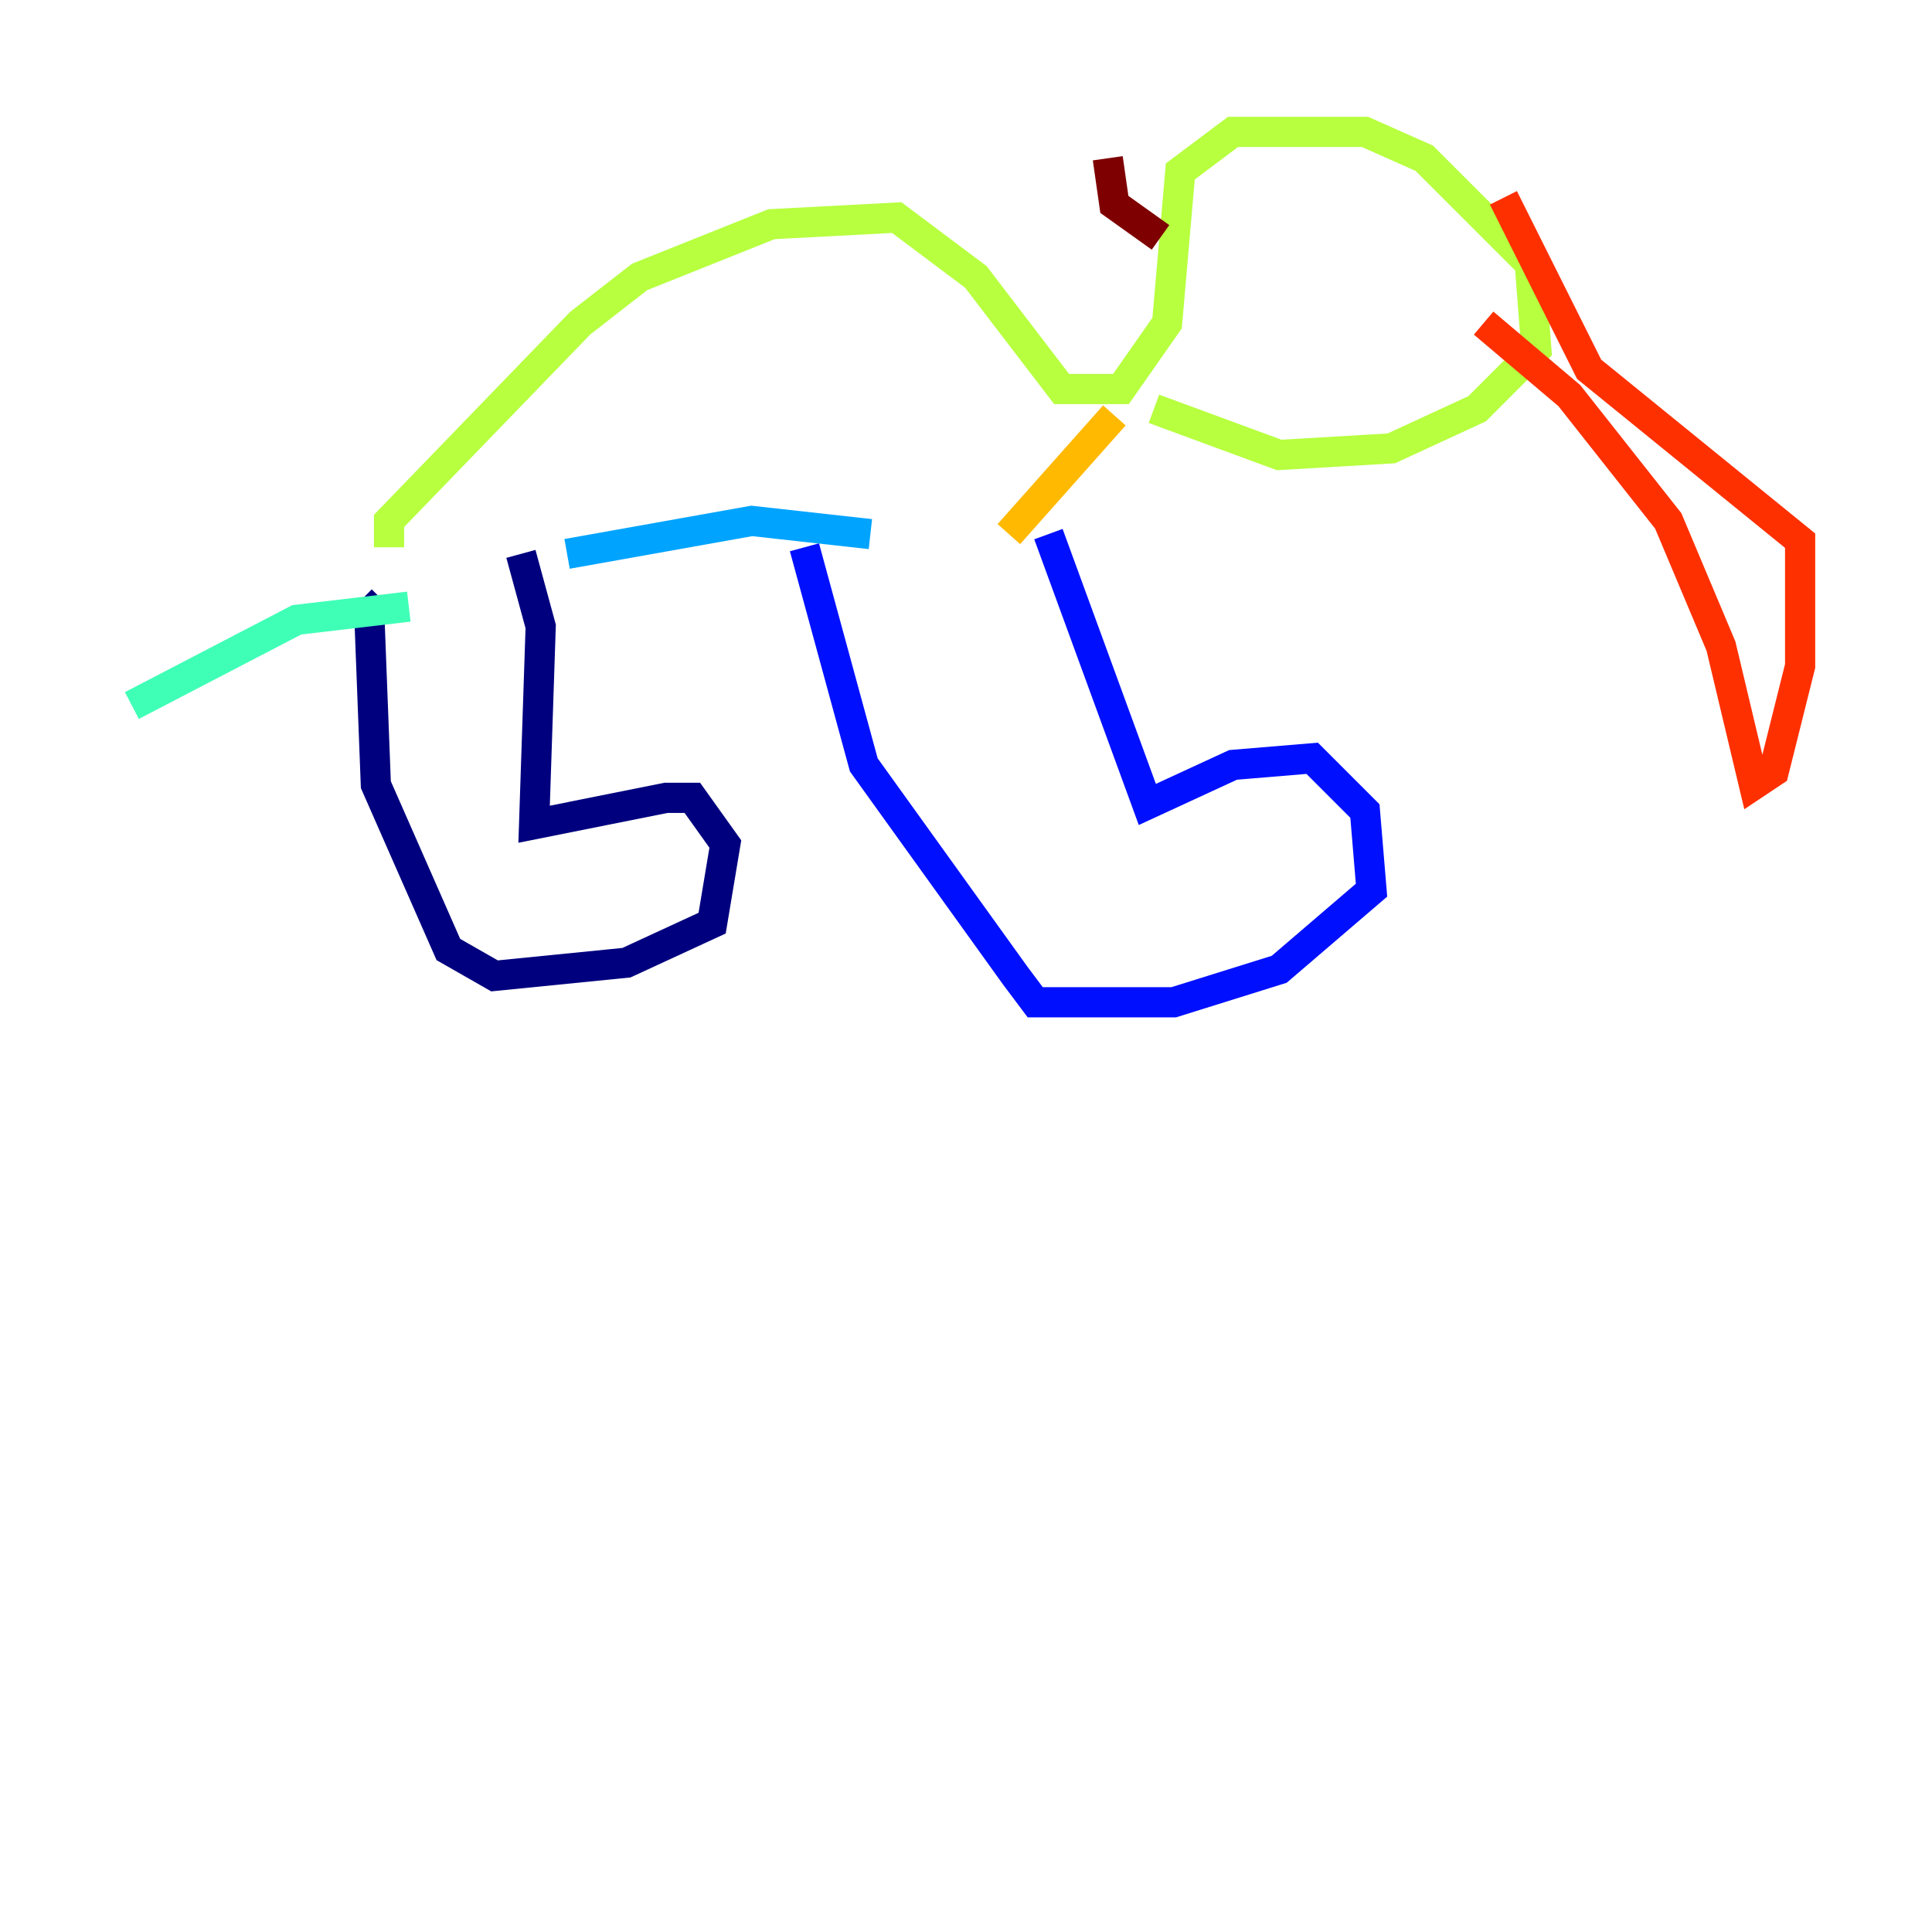 <?xml version="1.0" encoding="utf-8" ?>
<svg baseProfile="tiny" height="128" version="1.2" viewBox="0,0,128,128" width="128" xmlns="http://www.w3.org/2000/svg" xmlns:ev="http://www.w3.org/2001/xml-events" xmlns:xlink="http://www.w3.org/1999/xlink"><defs /><polyline fill="none" points="34.512,36.696 35.822,41.502 35.386,54.608 44.123,52.86 45.87,52.86 48.055,55.918 47.181,61.16 41.502,63.782 32.764,64.655 29.706,62.908 24.901,51.986 24.464,40.628 25.338,39.754" stroke="#00007f" stroke-width="2" /><polyline fill="none" points="69.461,35.386 76.014,53.297 81.693,50.676 86.935,50.239 90.43,53.734 90.867,58.976 84.751,64.218 77.761,66.403 68.587,66.403 67.276,64.655 57.229,50.676 53.297,36.259" stroke="#0010ff" stroke-width="2" /><polyline fill="none" points="37.57,36.696 49.802,34.512 57.666,35.386" stroke="#00a4ff" stroke-width="2" /><polyline fill="none" points="27.085,40.191 19.659,41.065 8.737,46.744" stroke="#3fffb7" stroke-width="2" /><polyline fill="none" points="25.775,36.259 25.775,34.512 38.444,21.406 42.375,18.348 51.113,14.853 59.413,14.416 64.655,18.348 70.335,25.775 74.266,25.775 77.324,21.406 78.198,11.358 81.693,8.737 90.43,8.737 94.362,10.485 101.352,17.474 101.788,23.154 97.857,27.085 92.177,29.706 84.751,30.143 76.451,27.085" stroke="#b7ff3f" stroke-width="2" /><polyline fill="none" points="73.829,27.522 66.84,35.386" stroke="#ffb900" stroke-width="2" /><polyline fill="none" points="98.293,21.406 103.973,26.212 110.526,34.512 114.02,42.812 116.205,51.986 117.515,51.113 119.263,44.123 119.263,35.822 105.283,24.464 99.604,13.106" stroke="#ff3000" stroke-width="2" /><polyline fill="none" points="76.887,15.727 73.829,13.543 73.392,10.485" stroke="#7f0000" stroke-width="2" /></svg>